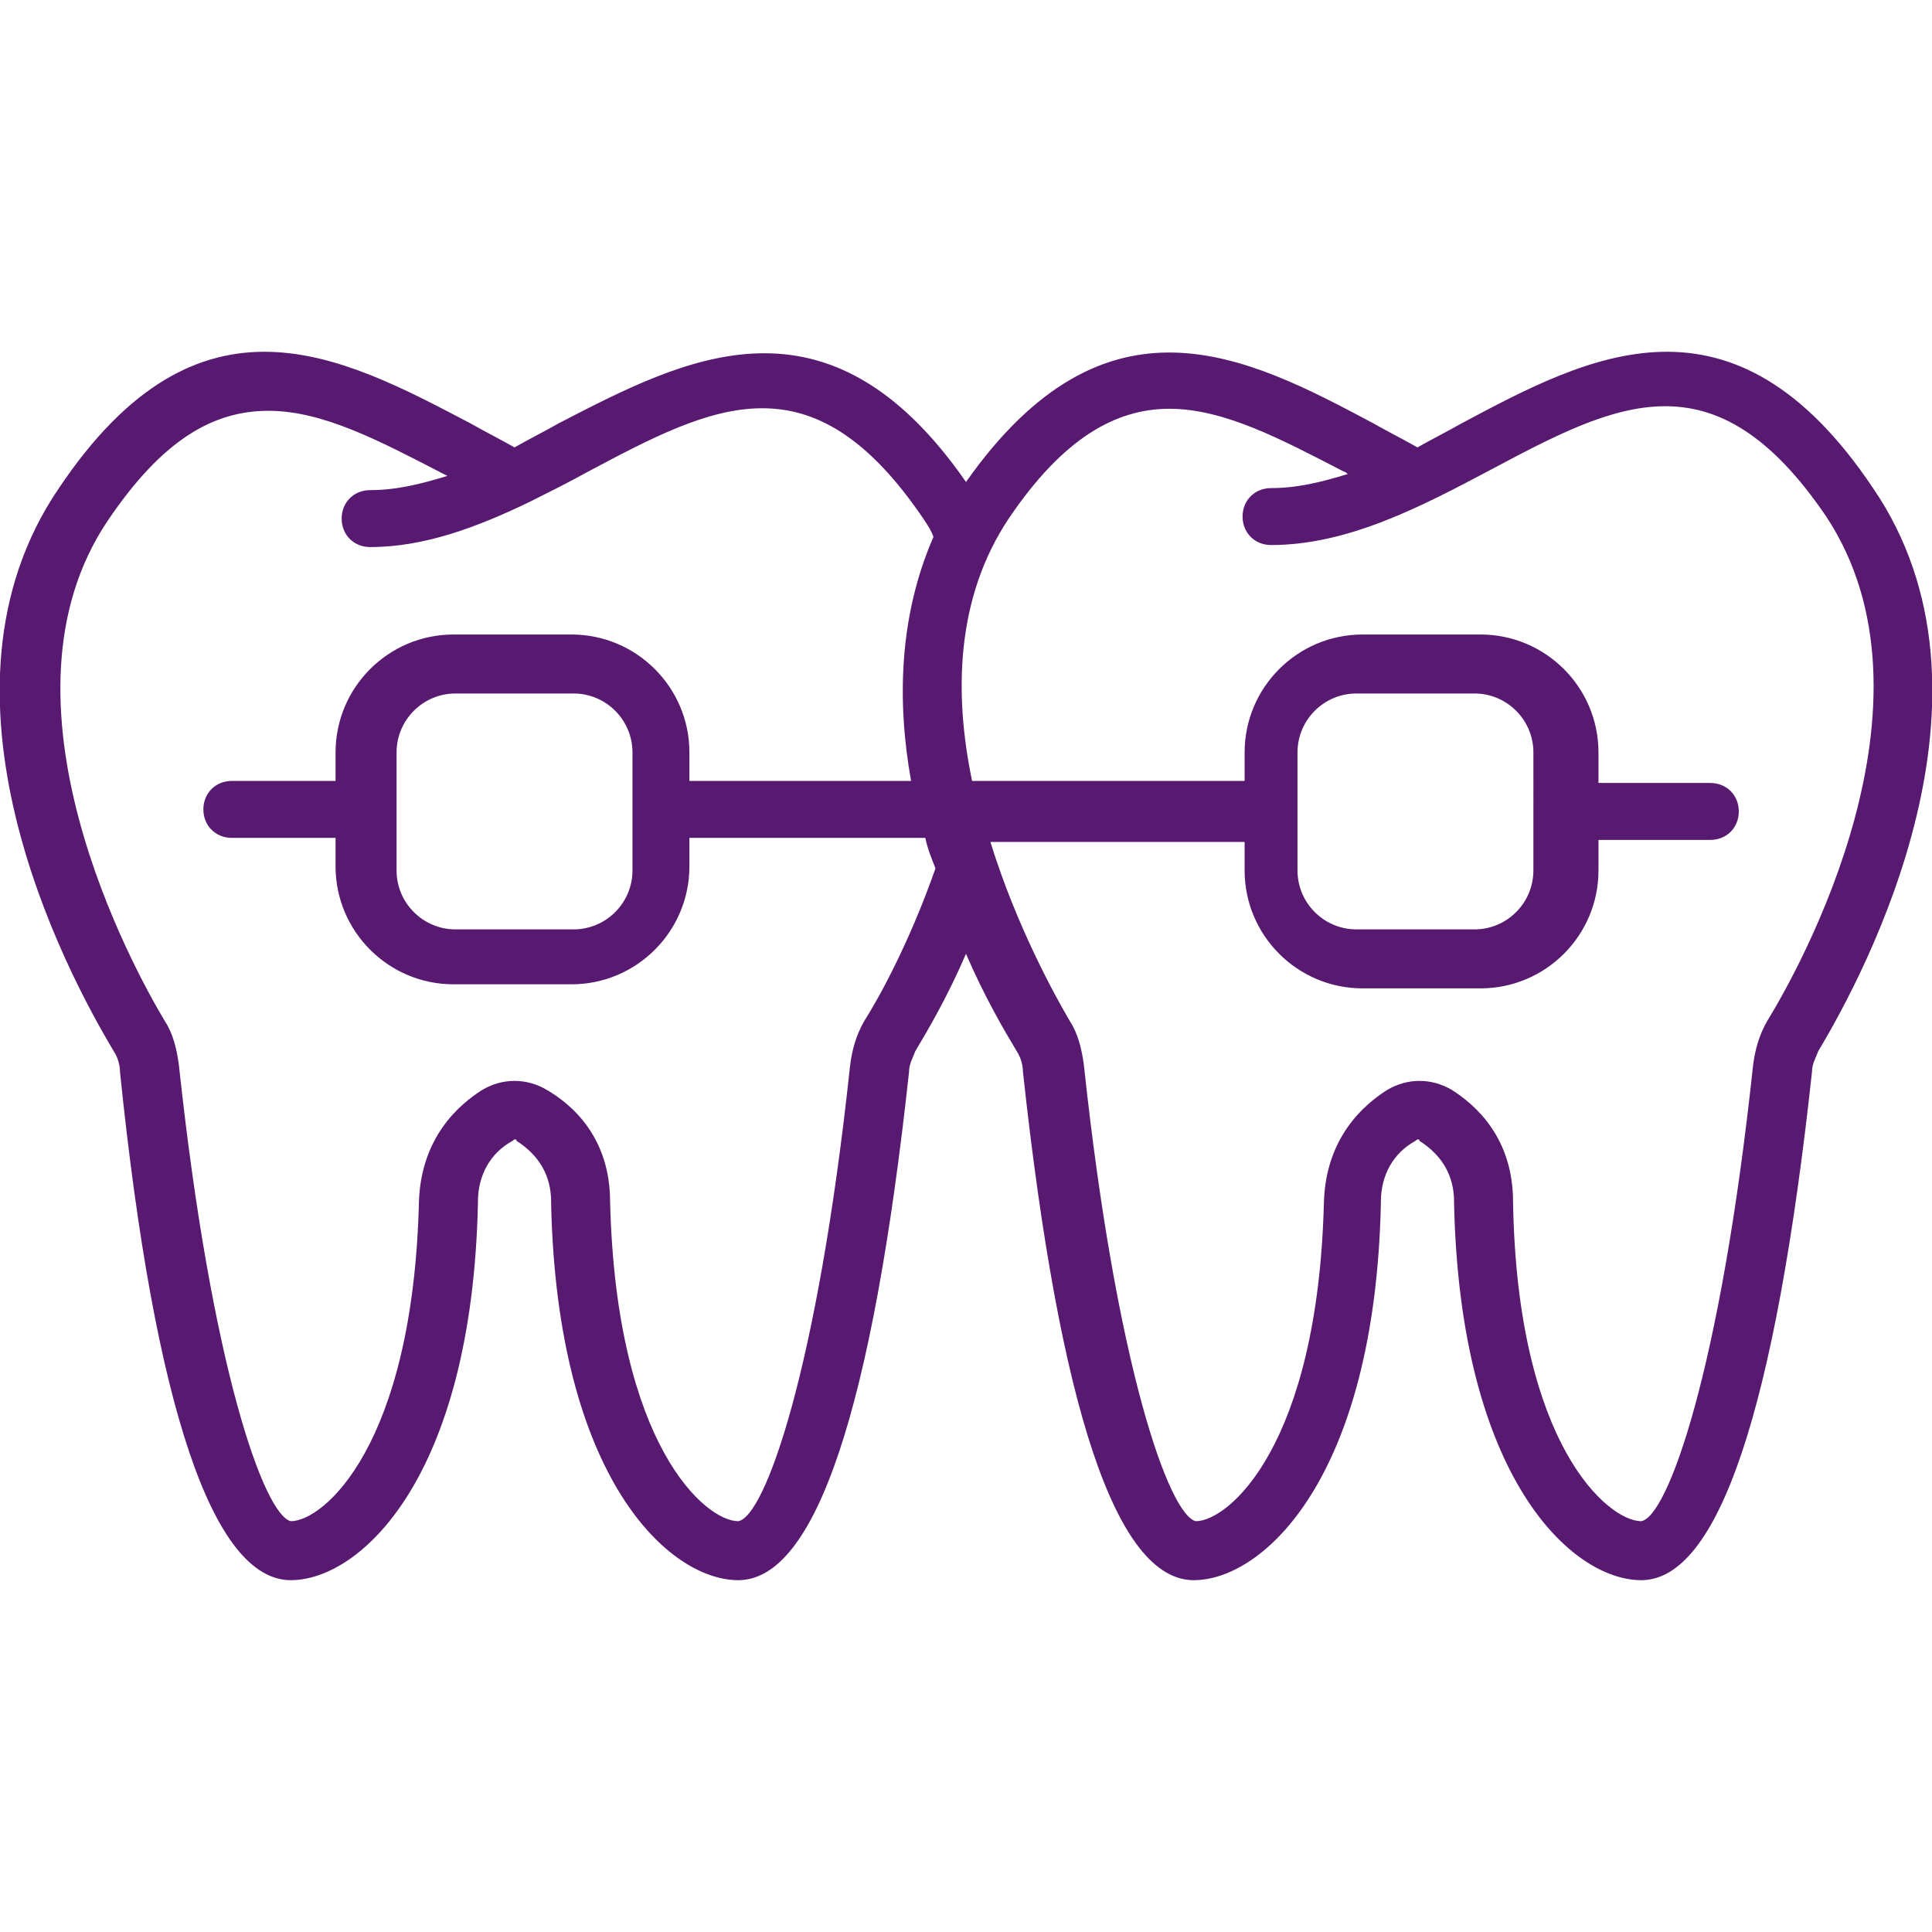 <?xml version="1.0" encoding="utf-8"?>
<!-- Generator: Adobe Illustrator 24.2.1, SVG Export Plug-In . SVG Version: 6.00 Build 0)  -->
<svg version="1.1" id="Layer_1" xmlns="http://www.w3.org/2000/svg" xmlns:xlink="http://www.w3.org/1999/xlink" x="0px" y="0px"
	 viewBox="0 0 95 95" style="enable-background:new 0 0 95 95;" xml:space="preserve">
<style type="text/css">
	.st0{fill:#581a71;}
</style>
<g>
	<path class="st0" d="M92.1,24c-6.9-10.3-14-6.5-20.2-3.2c-0.7,0.4-1.5,0.8-2.2,1.2c-0.7-0.4-1.5-0.8-2.2-1.2
		c-6.2-3.3-13.1-6.9-20,2.9c-6.8-9.8-13.8-6.1-20-2.9c-0.7,0.4-1.5,0.8-2.2,1.2c-0.7-0.4-1.5-0.8-2.2-1.2C16.8,17.5,9.8,13.7,2.9,24
		C-4,34.1,3.2,47.7,5.6,51.7c0.2,0.3,0.3,0.7,0.3,1c1.7,16.6,4.6,25,8.4,25c3.4,0,8.9-5,9.2-18.5c0,0,0,0,0-0.1c0-1.3,0.6-2.4,1.7-3
		c0.1-0.1,0.2-0.1,0.2,0c1.1,0.7,1.7,1.7,1.7,3l0,0c0,0,0,0,0,0.1c0.3,13.5,5.8,18.5,9.2,18.5c3.8,0,6.6-8.4,8.4-25
		c0-0.4,0.2-0.7,0.3-1c0.6-1,1.6-2.7,2.5-4.8c0.9,2.1,1.9,3.8,2.5,4.8c0.2,0.3,0.3,0.7,0.3,1c1.8,16.6,4.6,25,8.4,25
		c3.4,0,8.9-5,9.2-18.5c0,0,0,0,0-0.1c0-1.3,0.6-2.4,1.7-3c0.1-0.1,0.2-0.1,0.2,0c1.1,0.7,1.7,1.7,1.7,3l0,0c0,0,0,0,0,0.1
		c0.3,13.5,5.8,18.5,9.2,18.5c3.8,0,6.6-8.4,8.4-25c0-0.4,0.2-0.7,0.3-1C91.8,47.7,99,34.1,92.1,24z M42.5,50.2
		c-0.4,0.7-0.6,1.4-0.7,2.2c-1.6,15-4.2,22.2-5.5,22.4c-1.6,0-6-3.7-6.3-15.7c0-3.2-1.9-4.8-3.1-5.5c-1-0.6-2.2-0.6-3.2,0
		c-1.1,0.7-3,2.3-3.1,5.5c-0.3,12-4.7,15.7-6.3,15.7c-1.3-0.3-3.9-7.5-5.5-22.4c-0.1-0.8-0.3-1.6-0.7-2.2
		c-1.5-2.5-8.8-15.7-2.8-24.6c2.7-4,5.2-5.4,7.9-5.4c2.7,0,5.5,1.5,8.6,3.1l0.2,0.1c-1.3,0.4-2.5,0.7-3.8,0.7
		c-0.8,0-1.4,0.6-1.4,1.4c0,0.8,0.6,1.4,1.4,1.4c2.7,0,5.3-1,7.8-2.2c0,0,0,0,0,0c1-0.5,2-1,2.9-1.5c6.2-3.3,11-5.8,16.5,2.3
		c0.2,0.3,0.4,0.6,0.5,0.9c-1.7,3.9-1.8,8.1-1.1,12H33.9V37c0-3.2-2.6-5.8-5.8-5.8h-5.8c-3.2,0-5.8,2.6-5.8,5.8v1.4h-5.1
		c-0.8,0-1.4,0.6-1.4,1.4c0,0.8,0.6,1.4,1.4,1.4h5.1v1.4c0,3.2,2.6,5.8,5.8,5.8h5.8c3.2,0,5.8-2.6,5.8-5.8v-1.4h11.6
		c0.1,0.5,0.3,1,0.5,1.5C44.7,46.4,43.2,49.1,42.5,50.2z M19.5,37c0-1.6,1.3-2.9,2.9-2.9h5.8c1.6,0,2.9,1.3,2.9,2.9v5.8
		c0,1.6-1.3,2.9-2.9,2.9h-5.8c-1.6,0-2.9-1.3-2.9-2.9V37z M86.9,50.2c-0.4,0.7-0.6,1.4-0.7,2.2c-1.6,15-4.2,22.2-5.5,22.4
		c-1.6,0-6.1-3.7-6.3-15.7c0-3.2-1.9-4.8-3-5.5c-1-0.6-2.2-0.6-3.2,0c-1.1,0.7-3,2.3-3.1,5.5c-0.3,12-4.7,15.7-6.3,15.7
		c-1.3-0.3-3.9-7.5-5.5-22.4c-0.1-0.8-0.3-1.6-0.7-2.2c-0.7-1.2-2.6-4.6-3.9-8.8h12.5v1.4c0,3.2,2.6,5.8,5.8,5.8h5.8
		c3.2,0,5.8-2.6,5.8-5.8v-1.5h5.5c0.8,0,1.4-0.6,1.4-1.4c0-0.8-0.6-1.4-1.4-1.4h-5.5V37c0-3.2-2.6-5.8-5.8-5.8h-5.8
		c-3.2,0-5.8,2.6-5.8,5.8v1.4H47.8c-0.9-4.3-0.8-9,1.8-12.9c2.7-4,5.3-5.4,7.9-5.4c2.7,0,5.5,1.5,8.6,3.1c0.1,0,0.1,0.1,0.2,0.1
		c-1.3,0.4-2.5,0.7-3.8,0.7c-0.8,0-1.4,0.6-1.4,1.4c0,0.8,0.6,1.4,1.4,1.4c3.8,0,7.4-1.9,10.8-3.7c6.2-3.3,11-5.8,16.5,2.3
		C95.8,34.5,88.5,47.6,86.9,50.2z M75.4,42.8c0,1.6-1.3,2.9-2.9,2.9h-5.8c-1.6,0-2.9-1.3-2.9-2.9V37c0-1.6,1.3-2.9,2.9-2.9h5.8
		c1.6,0,2.9,1.3,2.9,2.9V42.8z"/>
</g>
</svg>
